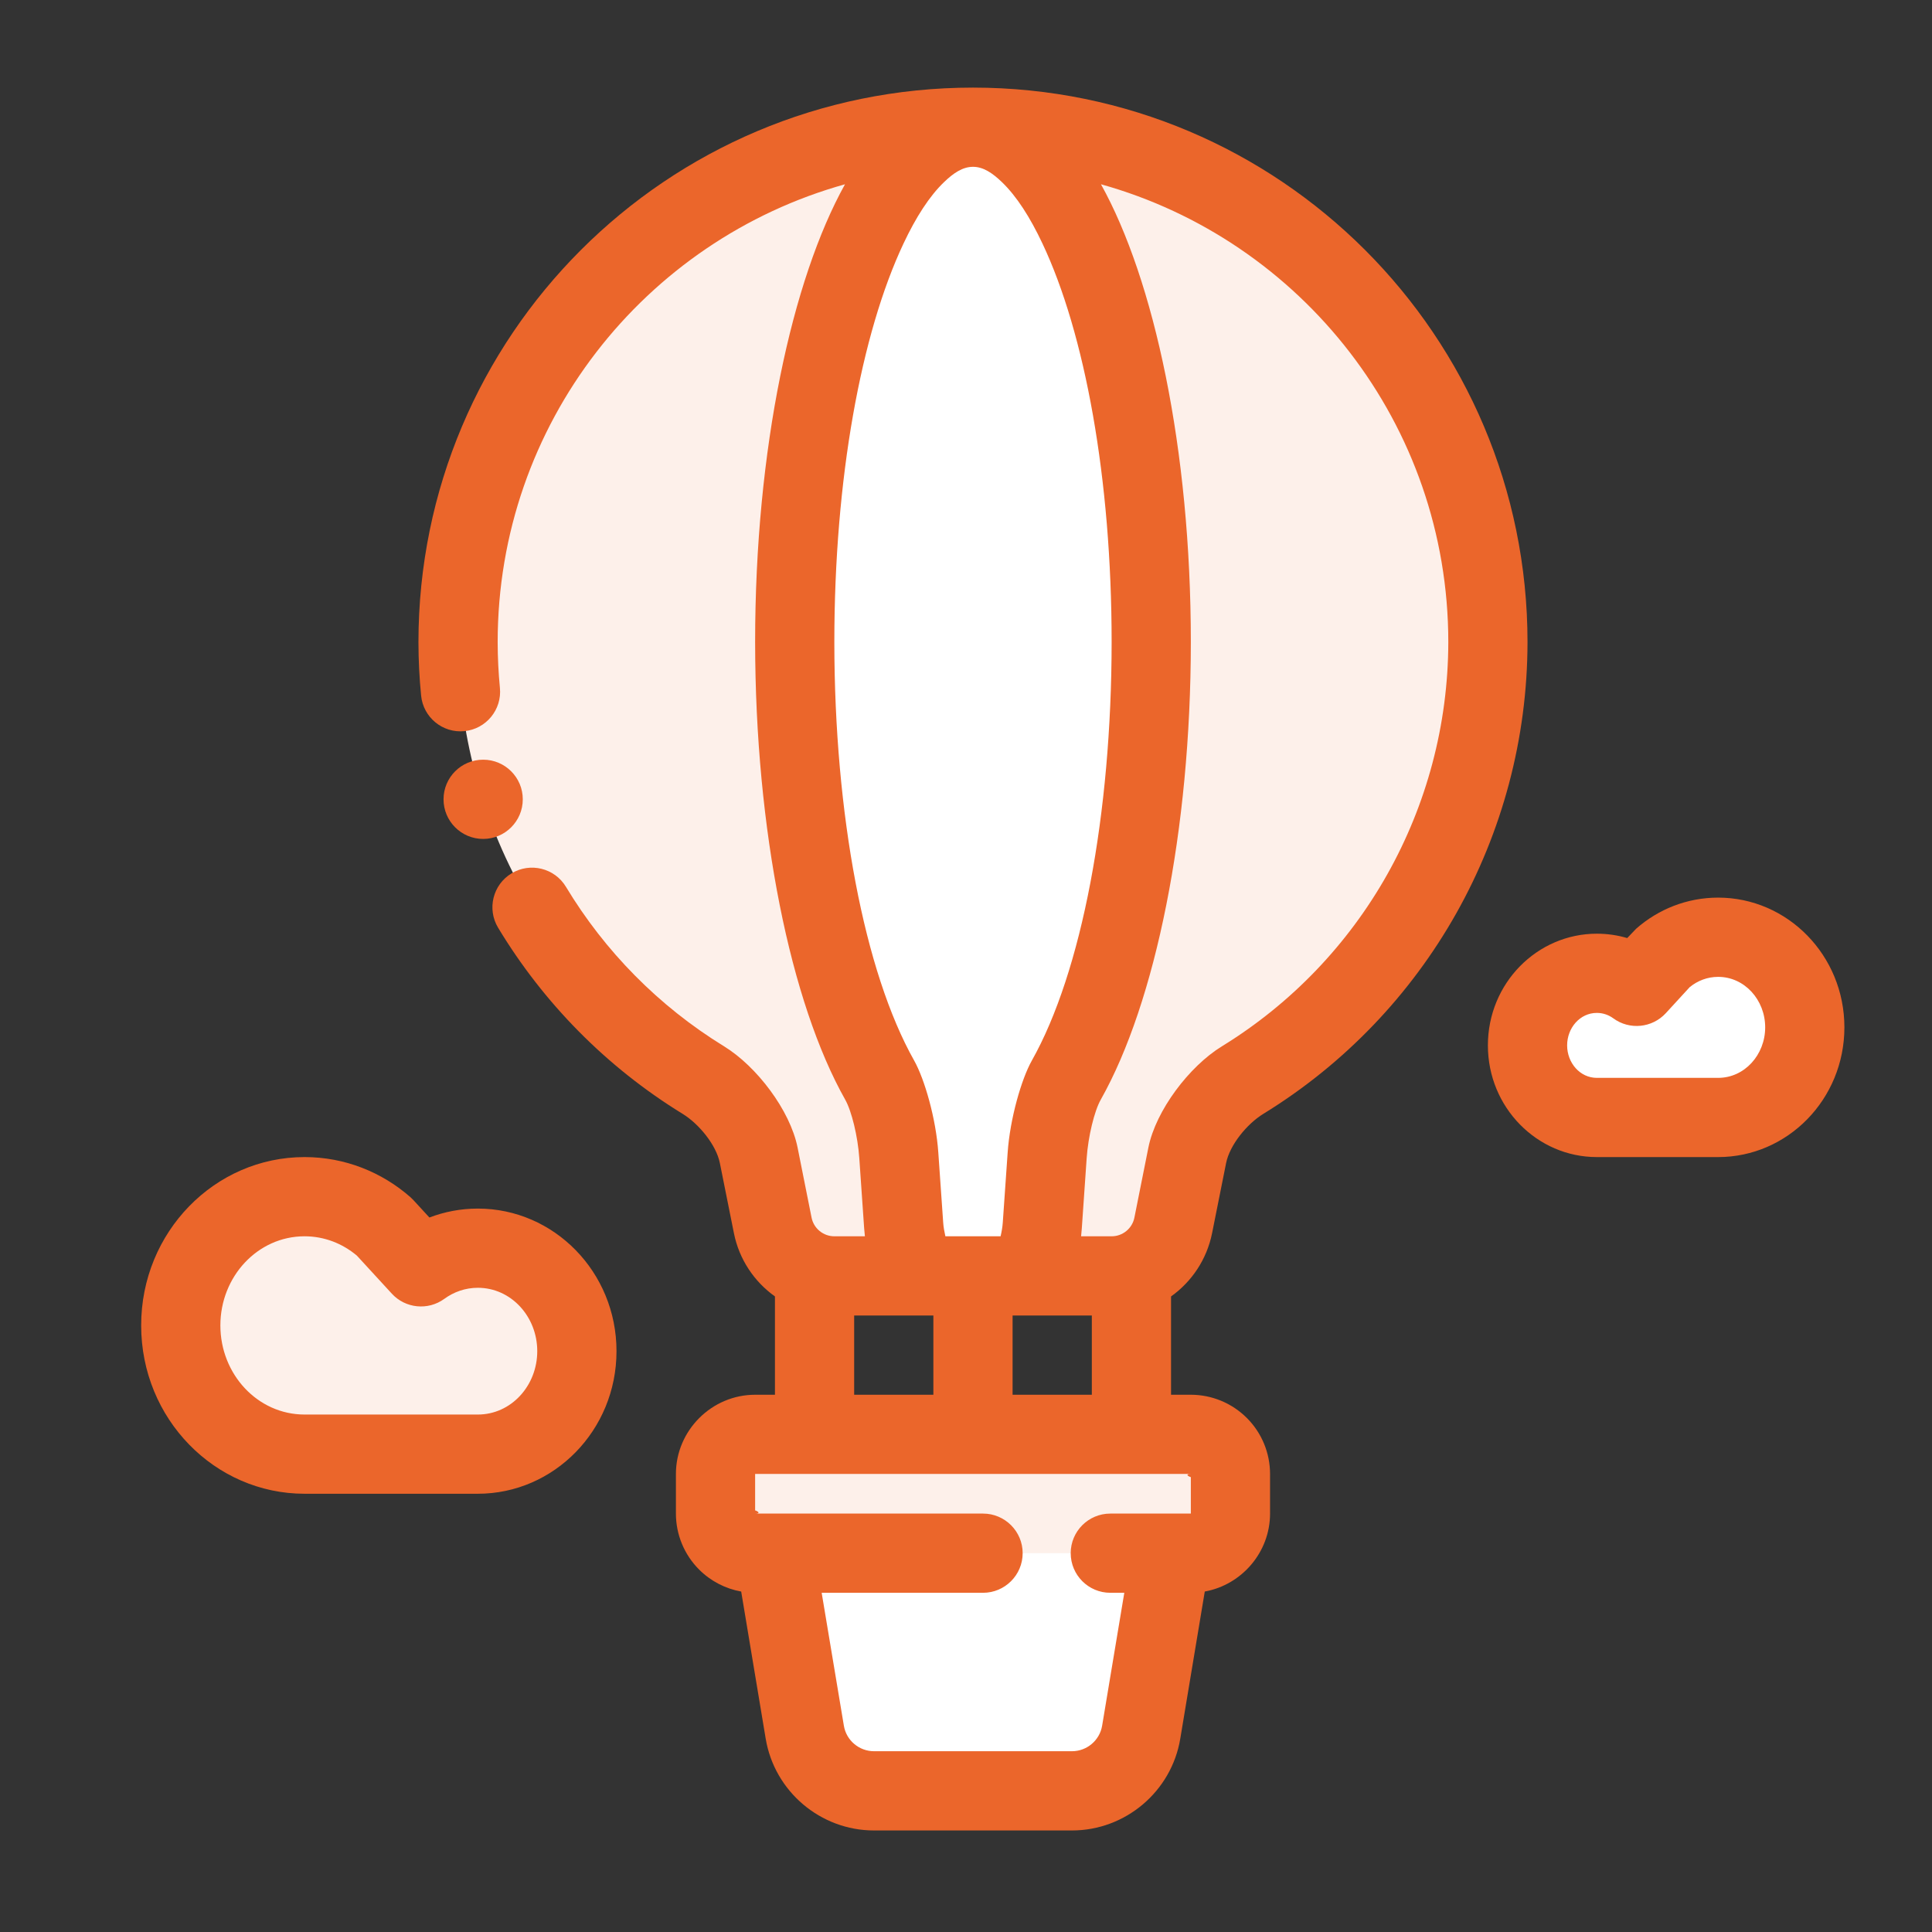 <svg width="61" height="61" viewBox="0 0 61 61" fill="none" xmlns="http://www.w3.org/2000/svg">
<rect x="0" y="0" width="61" height="61" fill="#333333" stroke="none"/>
<g clip-path="url(#clip0_2103_8875)">
<g clip-path="url(#clip1_2103_8875)">
<path fill-rule="evenodd" clip-rule="evenodd" d="M30.72 4.017C21.741 4.017 14.462 11.295 14.462 20.275C14.471 25.953 17.436 31.173 22.21 34.103C22.975 34.573 23.779 35.599 23.955 36.479L24.397 38.689C24.582 39.613 25.401 40.285 26.343 40.285H35.097C36.039 40.285 36.858 39.613 37.043 38.689L37.485 36.479C37.661 35.599 38.465 34.573 39.231 34.104C44.004 31.173 46.969 25.953 46.978 20.275C46.978 11.295 39.7 4.017 30.72 4.017Z" fill="#FDF0EA"/>
<path fill-rule="evenodd" clip-rule="evenodd" d="M24.307 48.076L37.123 48.141L36.031 54.692C35.854 55.756 34.924 56.543 33.846 56.543H27.593C26.515 56.543 25.586 55.756 25.408 54.692L24.307 48.076Z" fill="white"/>
<path fill-rule="evenodd" clip-rule="evenodd" d="M23.841 45.287H37.598C37.93 45.287 38.249 45.419 38.483 45.654C38.718 45.888 38.849 46.207 38.849 46.538V47.789C38.849 48.475 38.285 49.039 37.598 49.039H23.841C23.51 49.039 23.191 48.908 22.957 48.673C22.722 48.439 22.591 48.12 22.591 47.789V46.538C22.591 45.851 23.155 45.287 23.841 45.287Z" fill="#FDF0EA"/>
<path fill-rule="evenodd" clip-rule="evenodd" d="M30.721 4.017C27.613 4.017 25.093 11.295 25.093 20.275C25.095 25.953 26.122 31.173 27.775 34.103C28.039 34.573 28.318 35.599 28.379 36.479L28.532 38.689C28.596 39.613 28.88 40.285 29.205 40.285H32.236C32.562 40.285 32.845 39.613 32.909 38.689L33.062 36.479C33.123 35.599 33.402 34.573 33.666 34.104C35.319 31.173 36.346 25.953 36.348 20.275C36.348 11.295 33.828 4.017 30.721 4.017Z" fill="white"/>
<path fill-rule="evenodd" clip-rule="evenodd" d="M12.134 38.739C11.453 38.143 10.575 37.784 9.616 37.784C7.458 37.784 5.708 39.603 5.708 41.848C5.708 44.093 7.458 45.913 9.616 45.913H15.088C16.815 45.913 18.214 44.457 18.214 42.661C18.214 40.865 16.815 39.41 15.088 39.41C14.42 39.41 13.8 39.627 13.292 39.999L12.134 38.739Z" fill="#FDF0EA"/>
<path fill-rule="evenodd" clip-rule="evenodd" d="M52.484 30.261C52.961 29.843 53.576 29.592 54.248 29.592C55.759 29.592 56.983 30.866 56.983 32.437C56.983 34.008 55.759 35.282 54.248 35.282H50.417C49.209 35.282 48.228 34.263 48.228 33.006C48.228 31.749 49.209 30.73 50.417 30.73C50.885 30.73 51.319 30.883 51.674 31.143L52.484 30.261Z" fill="white"/>
<path fill-rule="evenodd" clip-rule="evenodd" d="M23.402 50.251L24.176 54.898C24.454 56.562 25.907 57.794 27.594 57.794H33.847C35.534 57.794 36.988 56.562 37.265 54.898L38.039 50.25C39.205 50.04 40.1 49.011 40.1 47.789V46.538C40.1 45.875 39.837 45.239 39.367 44.77C38.898 44.301 38.262 44.037 37.599 44.037H36.974V40.933C37.627 40.468 38.104 39.763 38.27 38.934L38.712 36.724C38.828 36.143 39.38 35.48 39.885 35.17C45.027 32.013 48.221 26.392 48.229 20.277V20.275C48.229 10.605 40.391 2.766 30.721 2.766C21.051 2.766 13.212 10.605 13.212 20.275V20.276C13.213 20.844 13.241 21.405 13.296 21.963C13.363 22.65 13.975 23.153 14.663 23.085C15.349 23.017 15.852 22.406 15.784 21.718C15.738 21.242 15.714 20.76 15.713 20.274C15.713 13.385 20.354 7.582 26.68 5.818C25.004 8.829 23.842 14.172 23.842 20.275V20.276C23.846 26.209 24.959 31.656 26.685 34.718C26.891 35.082 27.084 35.883 27.131 36.566L27.284 38.775C27.29 38.864 27.299 38.95 27.308 39.034H26.343C25.995 39.034 25.692 38.787 25.624 38.444L25.183 36.234C24.947 35.055 23.89 33.668 22.864 33.038C20.794 31.767 19.092 30.029 17.869 28C17.513 27.408 16.742 27.218 16.152 27.575C15.561 27.931 15.37 28.7 15.727 29.292C17.154 31.658 19.14 33.687 21.556 35.17C22.061 35.48 22.613 36.143 22.729 36.724L23.172 38.934C23.337 39.763 23.815 40.468 24.468 40.933V44.037H23.842C22.47 44.037 21.341 45.166 21.341 46.538V47.789C21.341 48.452 21.605 49.088 22.074 49.557C22.438 49.921 22.902 50.161 23.402 50.251ZM35.498 50.29H35.057C34.366 50.29 33.806 49.73 33.806 49.039C33.806 48.349 34.366 47.789 35.057 47.789H37.599V46.638C37.519 46.618 37.405 46.538 37.599 46.538H23.842V47.689C23.922 47.709 24.036 47.789 23.842 47.789H31.038C31.727 47.789 32.289 48.349 32.289 49.039C32.289 49.73 31.727 50.29 31.038 50.29H25.943L26.644 54.487C26.72 54.95 27.125 55.292 27.594 55.292H33.847C34.316 55.292 34.721 54.95 34.798 54.487L35.498 50.29ZM29.47 44.037V41.535H26.969V44.037H29.47ZM34.473 44.037V41.535H31.971V44.037H34.473ZM30.721 5.267C31.047 5.267 31.338 5.465 31.632 5.748C32.1 6.197 32.524 6.862 32.913 7.687C34.254 10.525 35.098 15.108 35.098 20.275C35.095 25.698 34.155 30.69 32.577 33.489C32.253 34.066 31.889 35.314 31.815 36.393L31.661 38.603C31.652 38.74 31.624 38.897 31.592 39.034H29.849C29.818 38.897 29.789 38.74 29.78 38.603L29.626 36.393C29.553 35.314 29.189 34.066 28.865 33.489C27.287 30.69 26.346 25.698 26.343 20.275C26.343 15.108 27.188 10.525 28.528 7.687C28.917 6.862 29.341 6.197 29.809 5.748C30.103 5.465 30.394 5.267 30.721 5.267ZM34.761 5.818C36.437 8.829 37.599 14.172 37.599 20.275V20.276C37.597 26.209 36.482 31.656 34.756 34.718C34.55 35.082 34.358 35.883 34.31 36.566L34.157 38.775C34.151 38.864 34.142 38.95 34.134 39.034H35.098C35.447 39.034 35.749 38.787 35.817 38.444L36.258 36.234C36.495 35.055 37.552 33.668 38.576 33.038C42.983 30.332 45.719 25.515 45.728 20.274C45.728 13.386 41.087 7.582 34.761 5.818Z" fill="#EB662B"/>
<path fill-rule="evenodd" clip-rule="evenodd" d="M13.055 37.894C13.024 37.86 12.992 37.829 12.959 37.799C12.056 37.008 10.889 36.533 9.616 36.533C6.781 36.533 4.457 38.899 4.457 41.848C4.457 44.797 6.781 47.163 9.616 47.163H15.087C17.491 47.163 19.465 45.161 19.465 42.661C19.465 40.161 17.491 38.159 15.087 38.159C14.55 38.159 14.034 38.259 13.558 38.441L13.055 37.894ZM11.263 39.639L12.371 40.845C12.801 41.314 13.515 41.384 14.029 41.009C14.329 40.79 14.693 40.66 15.087 40.66C16.138 40.66 16.963 41.569 16.963 42.661C16.963 43.753 16.138 44.662 15.087 44.662H9.616C8.134 44.662 6.958 43.389 6.958 41.848C6.958 40.307 8.134 39.034 9.616 39.034C10.237 39.034 10.809 39.261 11.259 39.637L11.263 39.639Z" fill="#EB662B"/>
<path fill-rule="evenodd" clip-rule="evenodd" d="M51.661 29.321L51.377 29.618C51.073 29.528 50.75 29.48 50.418 29.48C48.532 29.48 46.978 31.045 46.978 33.006C46.978 34.967 48.532 36.533 50.418 36.533H54.248C56.436 36.533 58.234 34.712 58.234 32.437C58.234 30.162 56.436 28.341 54.248 28.341C53.263 28.341 52.359 28.708 51.661 29.321ZM53.357 31.162C53.603 30.963 53.912 30.843 54.248 30.843C55.081 30.843 55.733 31.569 55.733 32.437C55.733 33.305 55.081 34.032 54.248 34.032H50.418C49.886 34.032 49.48 33.559 49.48 33.006C49.48 32.453 49.886 31.981 50.418 31.981C50.611 31.981 50.79 32.044 50.937 32.152C51.451 32.529 52.165 32.457 52.596 31.989L53.353 31.164L53.357 31.162Z" fill="#EB662B"/>
<path d="M15.255 26.488C15.946 26.488 16.506 25.928 16.506 25.237C16.506 24.546 15.946 23.986 15.255 23.986C14.564 23.986 14.004 24.546 14.004 25.237C14.004 25.928 14.564 26.488 15.255 26.488Z" fill="#EB662B"/>
</g>
</g>
<defs>
<clipPath id="clip0_2103_8875">
<rect width="60" height="60" fill="white" transform="translate(0.66 0.13)"/>
</clipPath>
<clipPath id="clip1_2103_8875">
<rect width="60" height="60" fill="white" transform="translate(0.66 0.13)"/>
</clipPath>
</defs>
</svg>
